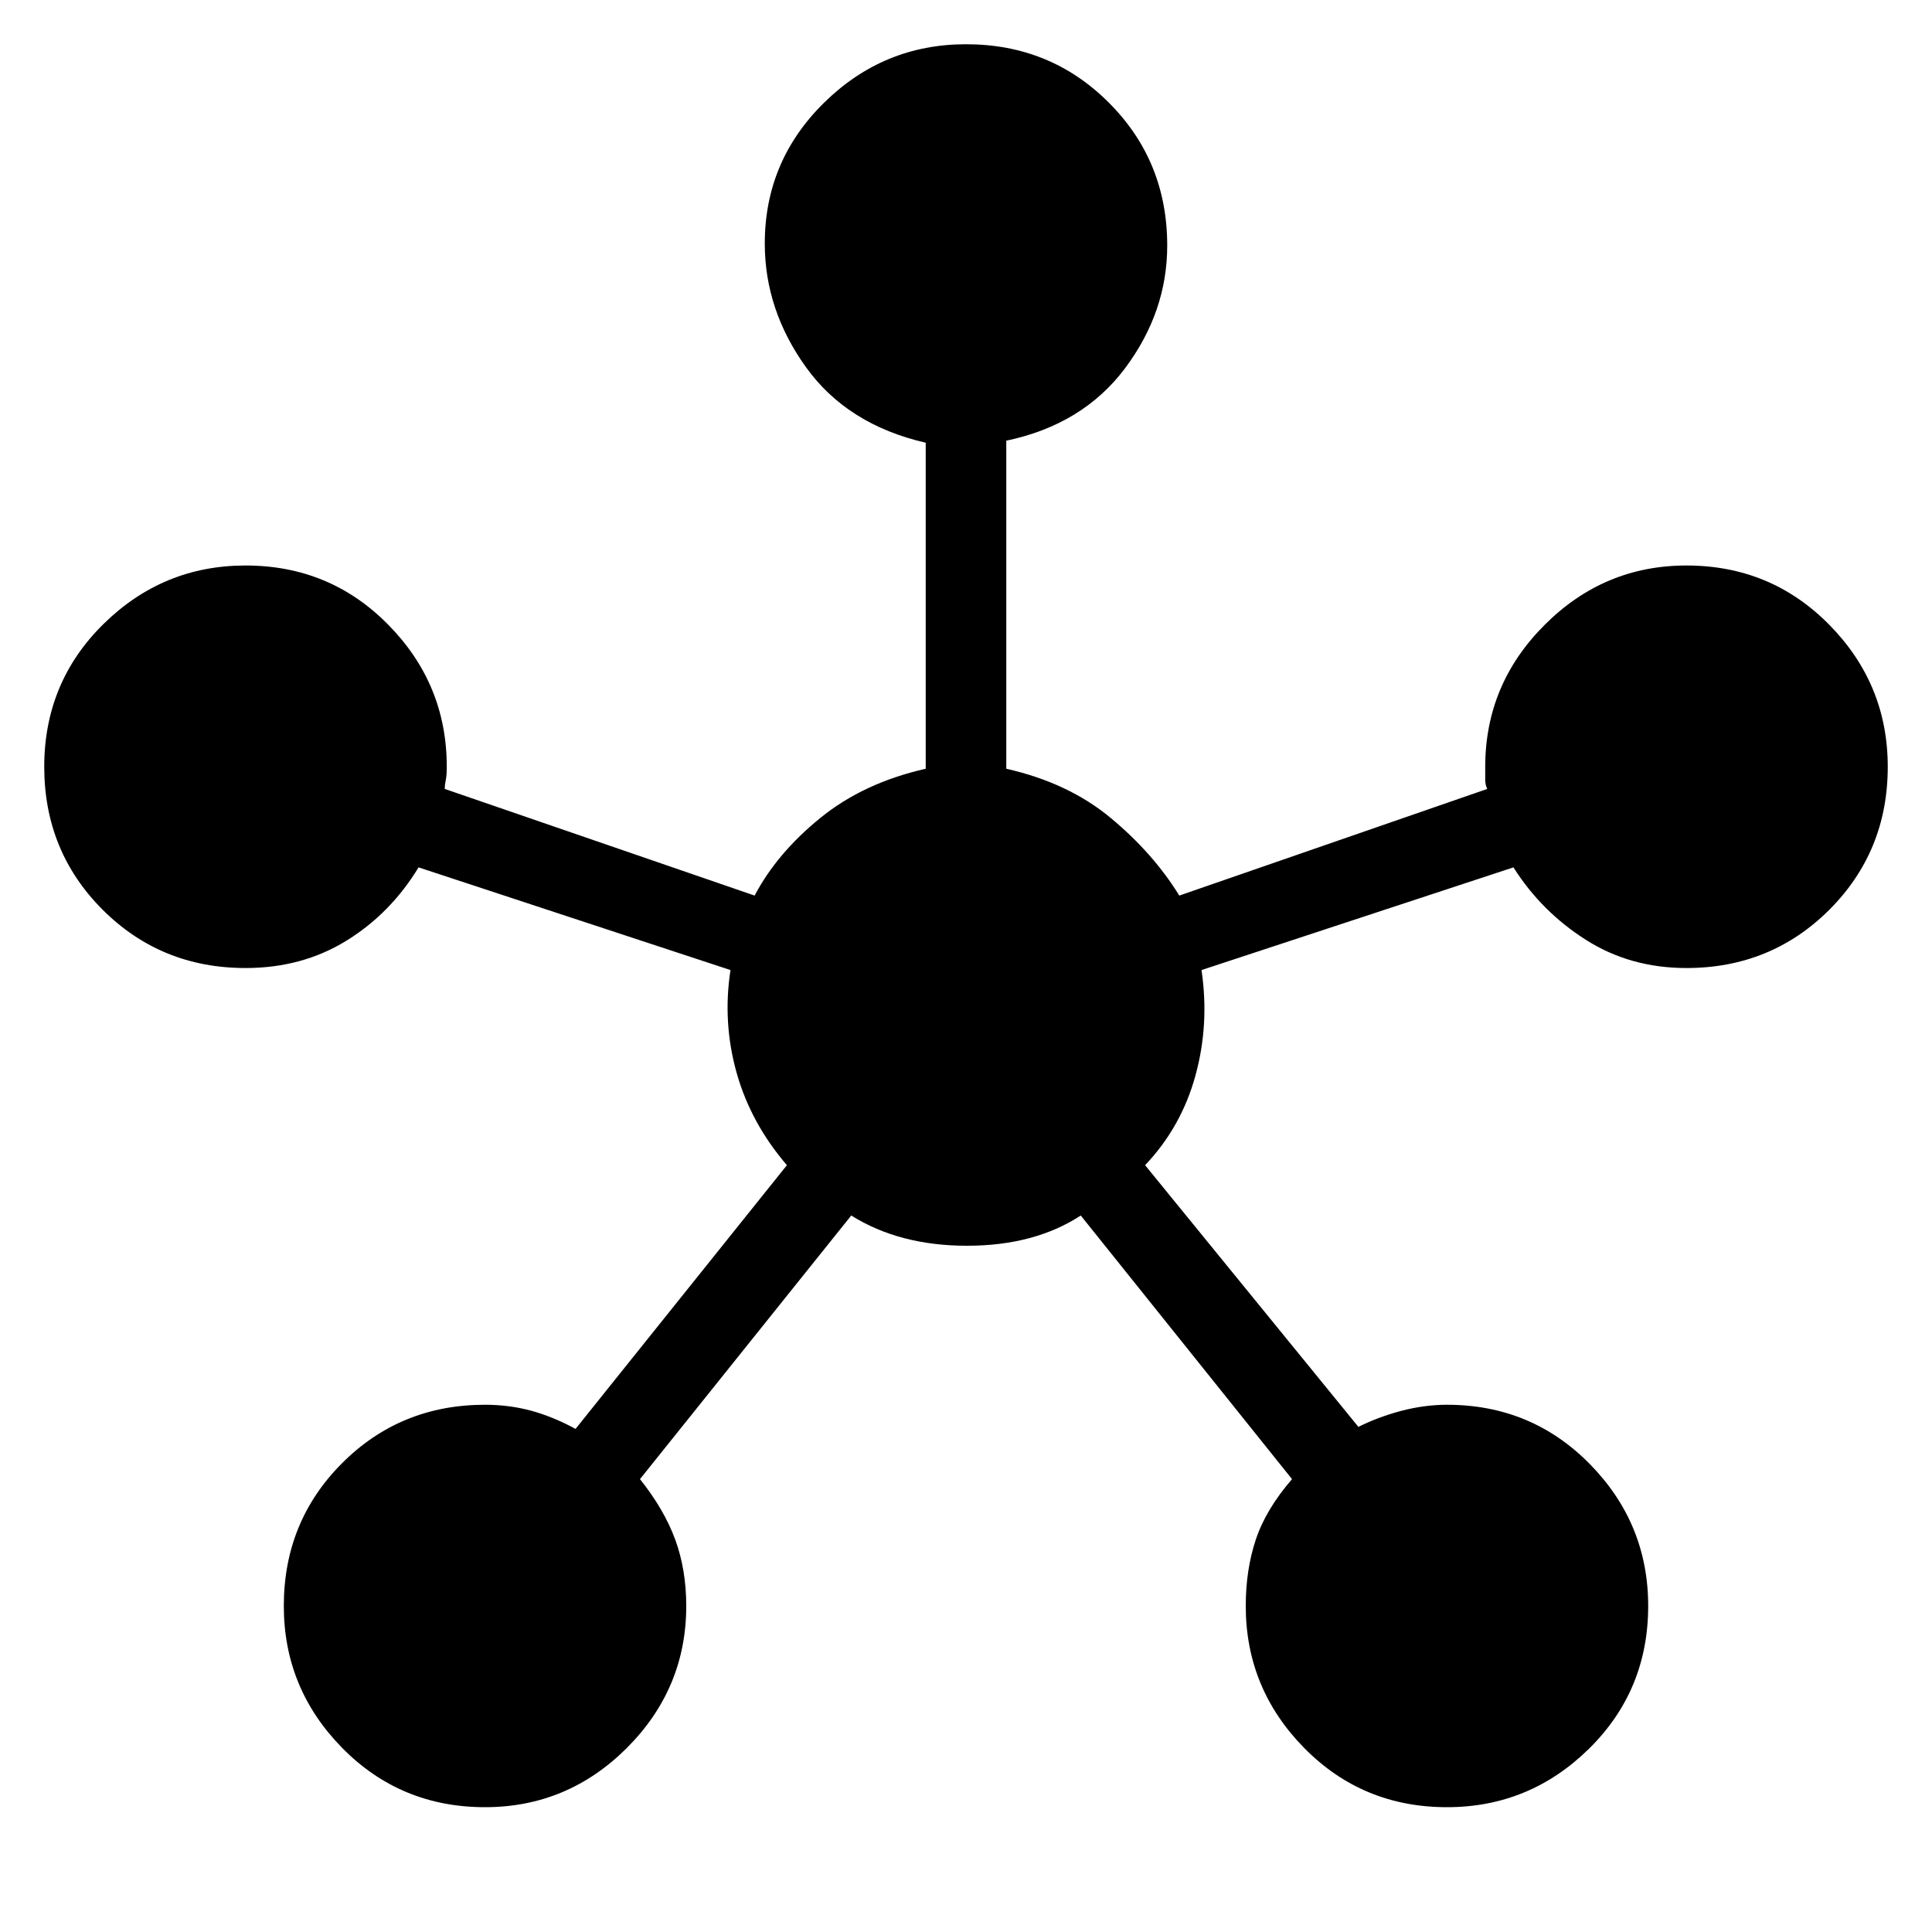 <svg xmlns="http://www.w3.org/2000/svg" height="20" width="20"><path d="M5.021 18.708q-.875 0-1.479-.614-.604-.615-.604-1.469 0-.875.604-1.479.604-.604 1.479-.604.25 0 .479.062.229.063.458.188l2.188-2.73q-.375-.437-.521-.958-.146-.521-.063-1.062L4.333 8.979q-.291.479-.75.761-.458.281-1.041.281-.875 0-1.48-.604-.604-.605-.604-1.479 0-.876.615-1.48t1.469-.604q.875 0 1.479.615.604.614.604 1.469 0 .083-.01.135-.011.052-.011.094l3.208 1.104q.23-.438.678-.802.448-.365 1.093-.511V4.583q-.812-.187-1.239-.781-.427-.594-.427-1.281 0-.854.614-1.458Q9.146.458 10 .458q.875 0 1.479.605.604.604.604 1.479 0 .687-.437 1.271-.438.583-1.229.749v3.396q.645.146 1.083.511.438.364.708.802l3.188-1.104q-.021-.042-.021-.094v-.135q0-.855.615-1.469.614-.615 1.468-.615.875 0 1.48.615.604.614.604 1.469 0 .874-.604 1.479-.605.604-1.48.604-.583 0-1.041-.292-.459-.291-.75-.75l-3.229 1.063q.083.562-.063 1.093-.146.532-.521.927l2.208 2.709q.209-.104.448-.167.24-.062.469-.062.875 0 1.479.614.604.615.604 1.469 0 .875-.614 1.479-.615.604-1.469.604-.875 0-1.479-.614-.604-.615-.604-1.469 0-.375.104-.687.104-.313.375-.626l-2.187-2.729q-.48.313-1.178.313t-1.198-.313l-2.187 2.729q.25.313.365.626.114.312.114.687 0 .854-.614 1.469-.615.614-1.469.614Z"/></svg>